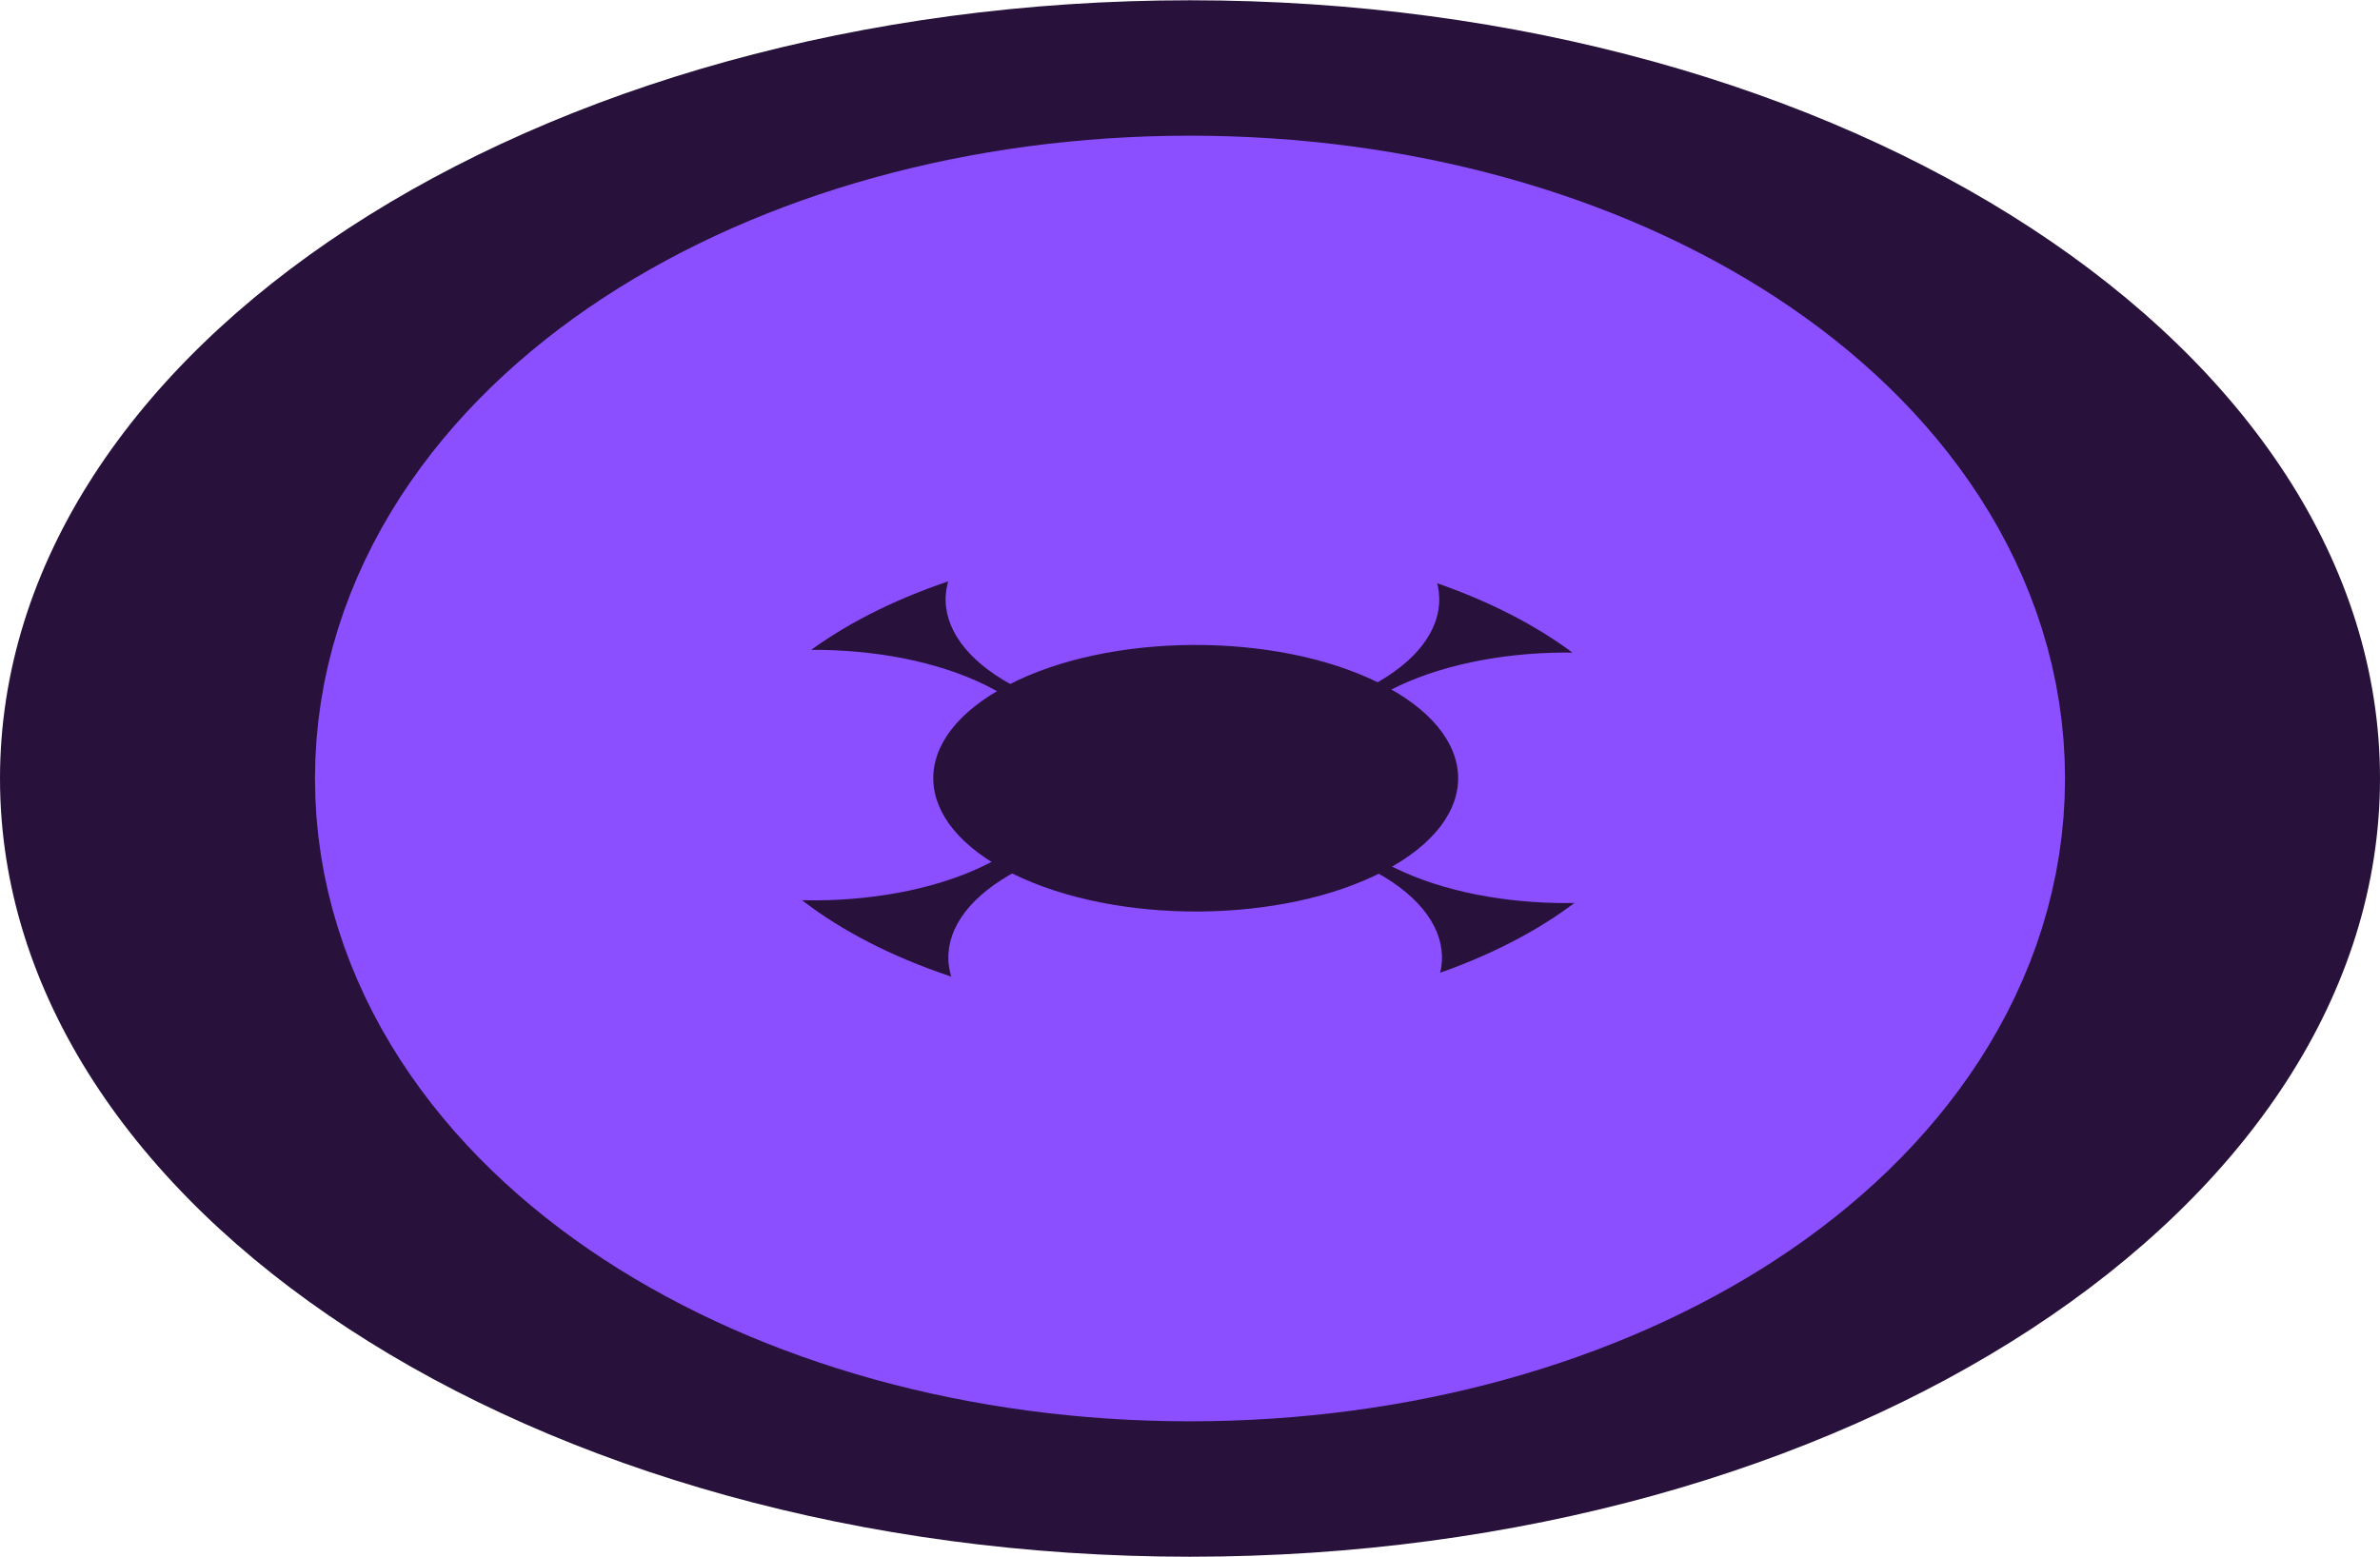<svg version="1.1" xmlns="http://www.w3.org/2000/svg" xmlns:xlink="http://www.w3.org/1999/xlink" width="8.75" height="5.725" viewBox="0,0,8.75,5.725"><g transform="translate(-235.625,-177.137)"><g data-paper-data="{&quot;isPaintingLayer&quot;:true}" fill-rule="nonzero" stroke-linecap="butt" stroke-linejoin="miter" stroke-miterlimit="10" stroke-dasharray="" stroke-dashoffset="0" style="mix-blend-mode: normal"><path d="M235.625,180c0,-1.581 1.959,-2.862 4.375,-2.862c2.416,0 4.375,1.282 4.375,2.862c0,1.581 -1.959,2.862 -4.375,2.862c-2.416,0 -4.375,-1.282 -4.375,-2.862z" fill="#28123b" stroke="none" stroke-width="0"/><path d="M237.533,180c0,-0.891 1.104,-1.614 2.467,-1.614c1.362,0 2.467,0.723 2.467,1.614c0,0.891 -1.104,1.614 -2.467,1.614c-1.362,0 -2.467,-0.723 -2.467,-1.614z" fill="none" stroke="#8b4fff" stroke-width="1.5"/><g stroke="none"><path d="M237.983,180.318c-0.359,-0.178 -0.367,-0.47 -0.017,-0.652c0.35,-0.182 0.924,-0.186 1.283,-0.009c0.359,0.178 0.367,0.47 0.017,0.652c-0.35,0.182 -0.924,0.186 -1.283,0.009z" fill="#8b4fff" stroke-width="NaN"/><path d="M240.751,180.328c-0.359,-0.178 -0.367,-0.47 -0.017,-0.652c0.35,-0.182 0.924,-0.186 1.283,-0.009c0.359,0.178 0.367,0.47 0.017,0.652c-0.35,0.182 -0.924,0.186 -1.283,0.009z" fill="#8b4fff" stroke-width="NaN"/><path d="M239.386,180.989c-0.359,-0.178 -0.367,-0.47 -0.017,-0.652c0.35,-0.182 0.924,-0.186 1.283,-0.009c0.359,0.178 0.367,0.47 0.017,0.652c-0.35,0.182 -0.924,0.186 -1.283,0.009z" fill="#8b4fff" stroke-width="NaN"/><path d="M239.376,179.672c-0.359,-0.178 -0.367,-0.47 -0.017,-0.652c0.35,-0.182 0.924,-0.186 1.283,-0.009c0.359,0.178 0.367,0.47 0.017,0.652c-0.35,0.182 -0.924,0.186 -1.283,0.009z" fill="#8b4fff" stroke-width="NaN"/><path d="M239.348,180.35c-0.382,-0.189 -0.39,-0.499 -0.018,-0.693c0.371,-0.194 0.982,-0.198 1.364,-0.009c0.382,0.189 0.39,0.499 0.018,0.693c-0.371,0.194 -0.982,0.198 -1.364,0.009z" fill="#28123b" stroke-width="0"/></g></g></g></svg>